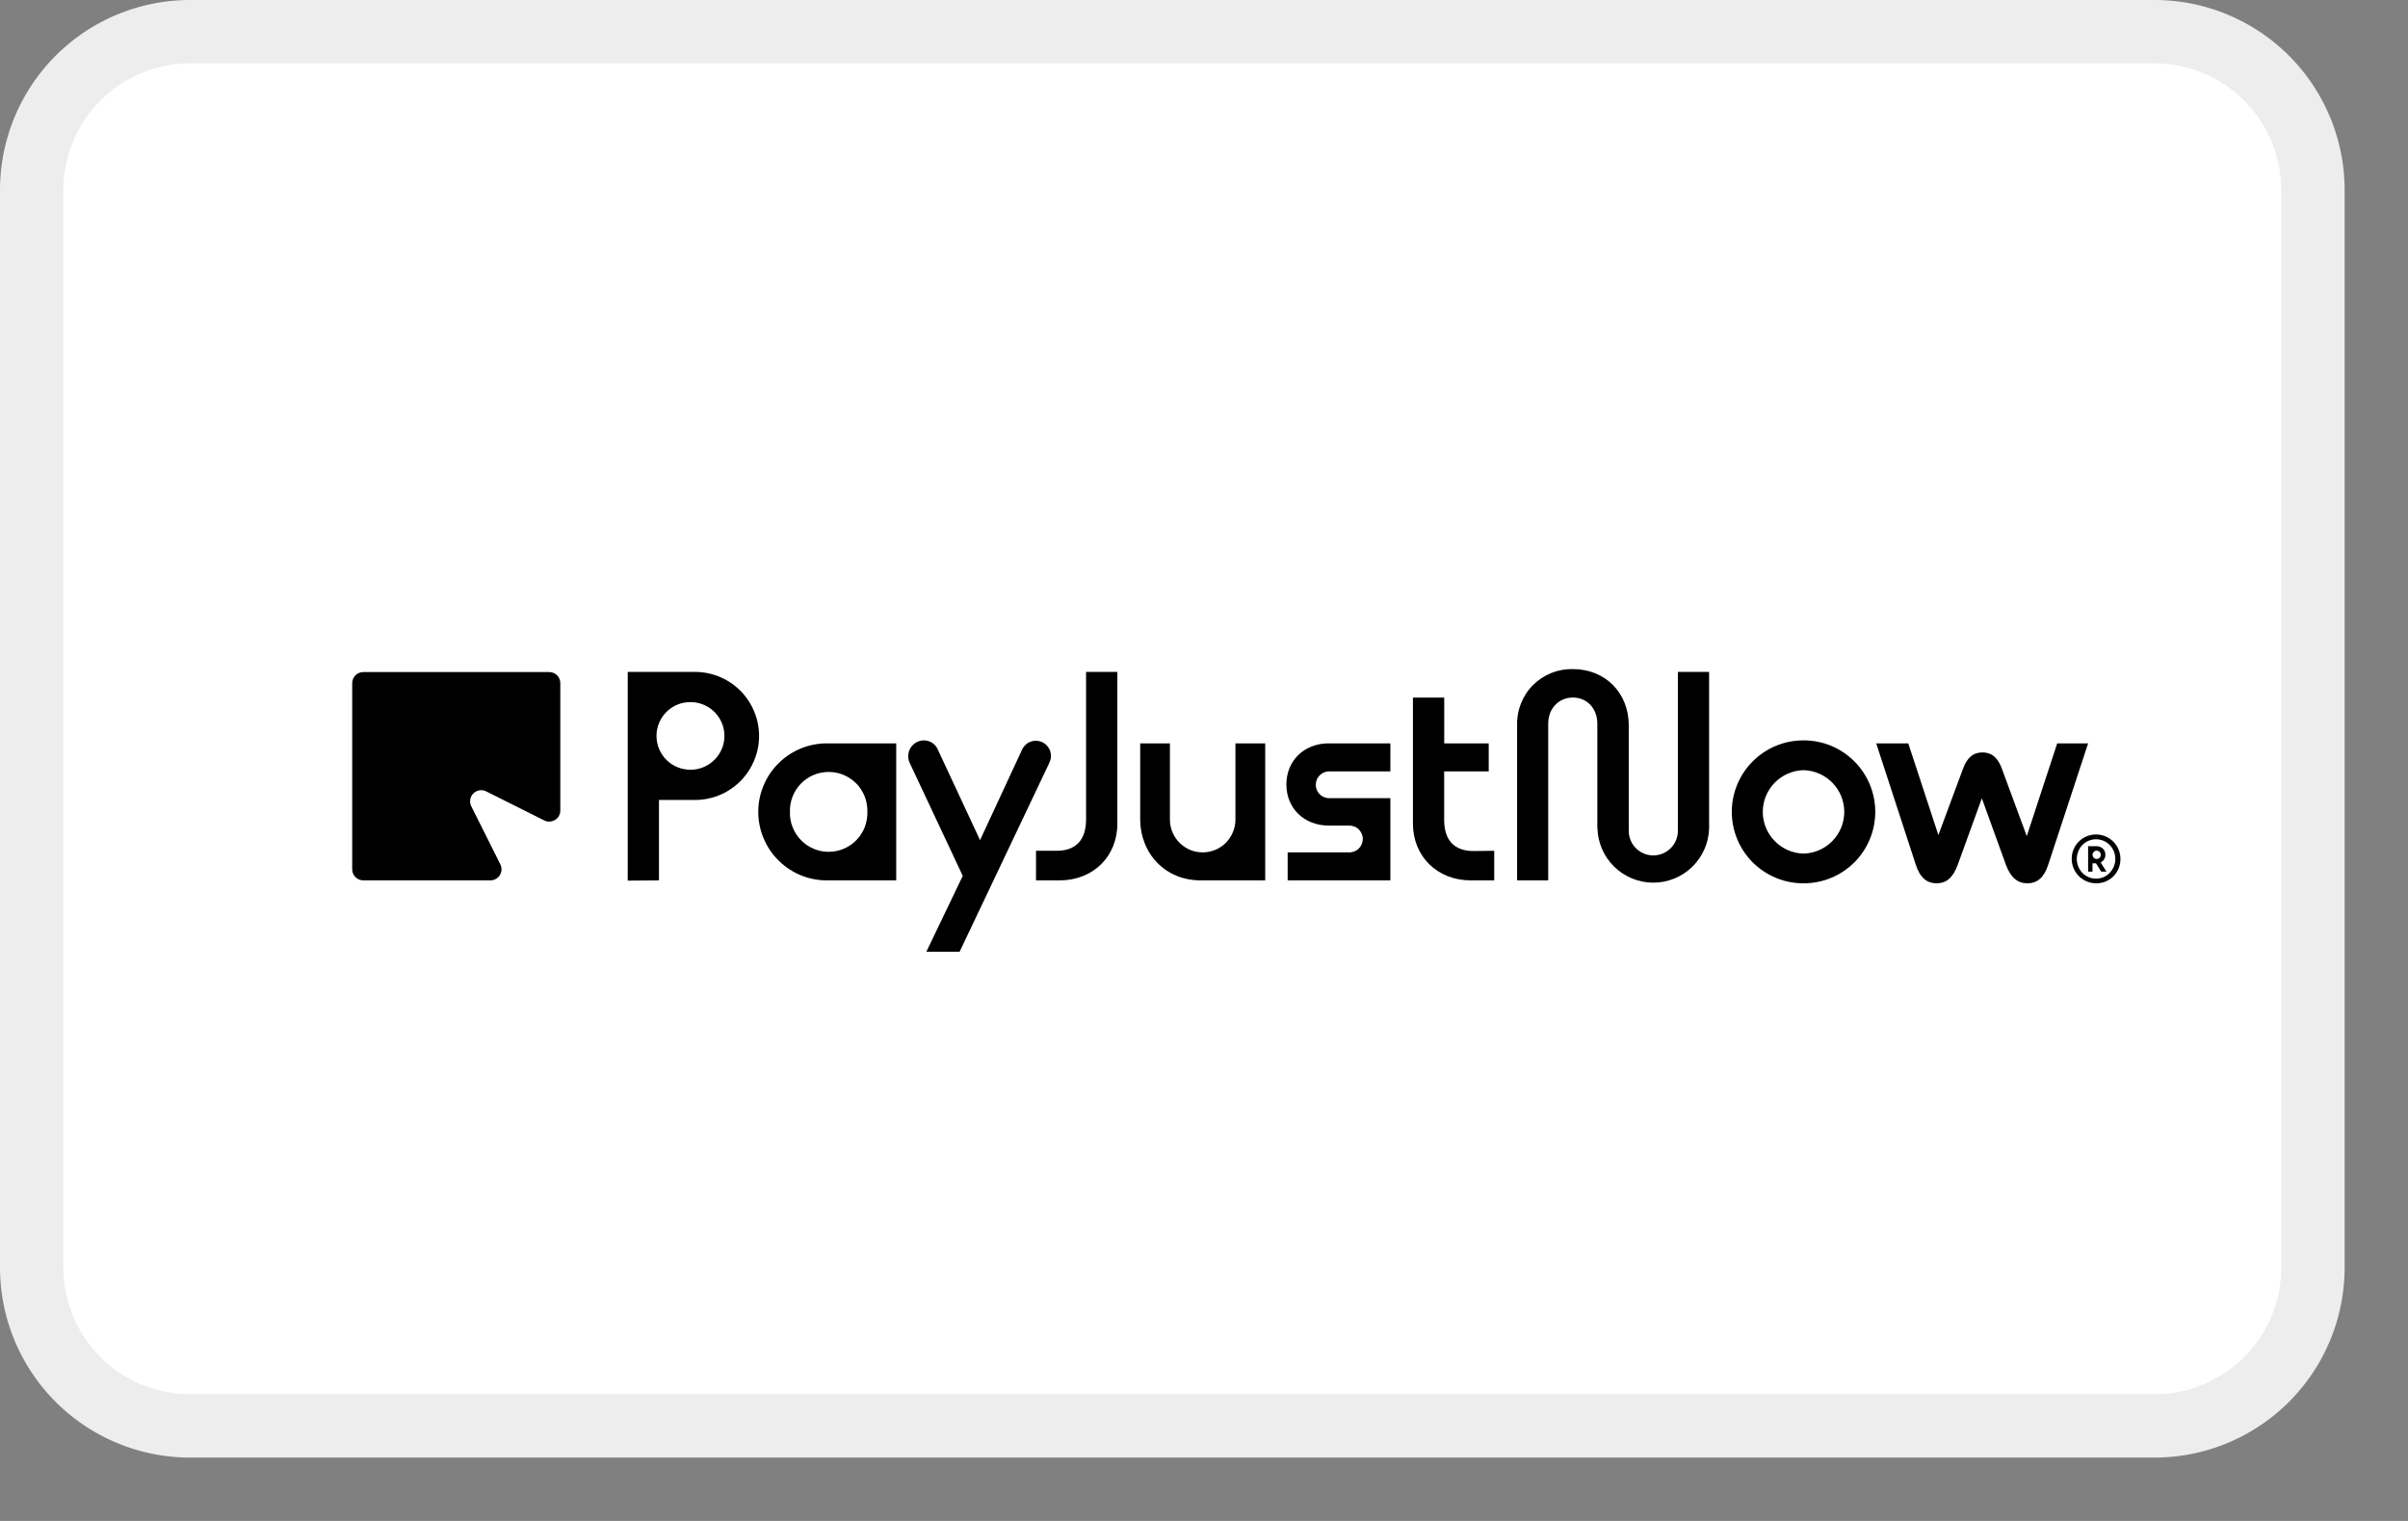 <svg width="38" height="24" viewBox="0 0 38 24" fill="none" xmlns="http://www.w3.org/2000/svg" role="img" aria-labelledby="pi-payjustnow"><rect x="0" y="0" width="38" height="24" fill="#808080" stroke="none"/><title id="pi-payjustnow">PayJustNow</title><path d="M3 0.5 H34 A2.5 2.5 0 0 1 36.5 3 V20 A2.5 2.5 0 0 1 34 22.5 H3 A2.5 2.5 0 0 1 0.5 20 V3 A2.5 2.5 0 0 1 3 0.5 Z" stroke="#EDEDED" fill="#FFFFFF"/><path d="M13.688 12.811C13.69 12.729 13.676 12.648 13.647 12.571C13.617 12.495 13.573 12.425 13.516 12.366C13.459 12.308 13.39 12.261 13.315 12.229C13.24 12.197 13.159 12.181 13.077 12.181C12.995 12.181 12.914 12.197 12.839 12.229C12.763 12.261 12.695 12.308 12.638 12.366C12.581 12.425 12.537 12.495 12.507 12.571C12.477 12.648 12.463 12.729 12.466 12.811C12.463 12.893 12.477 12.974 12.507 13.05C12.537 13.127 12.581 13.197 12.638 13.255C12.695 13.314 12.763 13.361 12.839 13.393C12.914 13.425 12.995 13.441 13.077 13.441C13.159 13.441 13.24 13.425 13.315 13.393C13.39 13.361 13.459 13.314 13.516 13.255C13.573 13.197 13.617 13.127 13.647 13.05C13.676 12.974 13.69 12.893 13.688 12.811ZM13.072 13.892C12.928 13.895 12.785 13.87 12.651 13.817C12.517 13.764 12.395 13.685 12.292 13.584C12.188 13.484 12.107 13.363 12.051 13.23C11.995 13.098 11.966 12.955 11.966 12.811C11.966 12.667 11.995 12.524 12.051 12.392C12.107 12.259 12.188 12.139 12.292 12.038C12.395 11.937 12.517 11.858 12.651 11.805C12.785 11.753 12.928 11.727 13.072 11.73H14.143V13.892H13.072Z" fill="black"/><path d="M16.558 12.04L15.143 15.019H14.618L15.193 13.821L14.359 12.045C14.344 12.015 14.335 11.983 14.333 11.95C14.331 11.916 14.335 11.883 14.346 11.851C14.357 11.82 14.374 11.791 14.396 11.766C14.418 11.741 14.445 11.721 14.476 11.707C14.505 11.693 14.538 11.684 14.571 11.683C14.605 11.682 14.638 11.688 14.669 11.7C14.7 11.713 14.728 11.731 14.751 11.755C14.774 11.779 14.792 11.807 14.804 11.838L15.466 13.257L16.129 11.829C16.142 11.8 16.161 11.774 16.185 11.752C16.208 11.73 16.236 11.713 16.266 11.703C16.296 11.692 16.328 11.687 16.36 11.689C16.392 11.691 16.423 11.699 16.452 11.713C16.481 11.728 16.506 11.747 16.527 11.772C16.548 11.796 16.564 11.824 16.574 11.855C16.583 11.885 16.587 11.917 16.584 11.949C16.581 11.981 16.572 12.012 16.556 12.04" fill="black"/><path d="M16.349 13.892V13.425H16.673C16.978 13.425 17.133 13.256 17.139 12.946V10.603H17.633V12.995C17.633 13.517 17.248 13.892 16.722 13.892L16.349 13.892Z" fill="black"/><path d="M18.946 13.892C18.396 13.892 17.993 13.478 17.993 12.919V11.73H18.462V12.933C18.462 13.001 18.476 13.068 18.502 13.131C18.528 13.194 18.566 13.251 18.614 13.299C18.662 13.347 18.719 13.385 18.781 13.411C18.844 13.437 18.911 13.45 18.979 13.45C19.047 13.45 19.114 13.437 19.177 13.411C19.239 13.385 19.297 13.347 19.345 13.299C19.392 13.251 19.43 13.194 19.456 13.131C19.483 13.068 19.496 13.001 19.496 12.933V11.73H19.966V13.892H18.946Z" fill="black"/><path d="M20.32 13.892V13.45H21.283C21.312 13.452 21.34 13.447 21.367 13.437C21.394 13.427 21.419 13.412 21.44 13.392C21.46 13.373 21.477 13.349 21.488 13.322C21.5 13.296 21.506 13.267 21.506 13.239C21.506 13.21 21.5 13.181 21.488 13.155C21.477 13.129 21.46 13.105 21.44 13.085C21.419 13.065 21.394 13.05 21.367 13.04C21.34 13.03 21.312 13.026 21.283 13.027H20.967C20.582 13.027 20.3 12.755 20.3 12.379C20.3 12.002 20.582 11.73 20.967 11.73H21.941V12.172H20.987C20.958 12.171 20.929 12.175 20.902 12.185C20.875 12.195 20.851 12.21 20.83 12.23C20.809 12.25 20.792 12.274 20.781 12.3C20.77 12.326 20.764 12.355 20.764 12.384C20.764 12.412 20.77 12.441 20.781 12.467C20.792 12.493 20.809 12.517 20.83 12.537C20.851 12.557 20.875 12.572 20.902 12.582C20.929 12.592 20.958 12.597 20.987 12.595H21.941V13.892H20.32Z" fill="black"/><path d="M23.256 13.429C22.95 13.429 22.795 13.26 22.79 12.95V12.172H23.493V11.73H22.791V11.008H22.297V12.994C22.297 13.515 22.683 13.892 23.209 13.892H23.58V13.425L23.256 13.429Z" fill="black"/><path d="M10.916 12.146C11.054 12.141 11.185 12.083 11.281 11.983C11.378 11.884 11.432 11.751 11.432 11.612C11.432 11.474 11.378 11.341 11.281 11.241C11.185 11.142 11.054 11.084 10.916 11.079H10.911C10.839 11.077 10.768 11.089 10.701 11.114C10.634 11.14 10.574 11.179 10.522 11.229C10.471 11.279 10.43 11.338 10.402 11.404C10.374 11.47 10.36 11.541 10.36 11.612C10.36 11.684 10.374 11.755 10.402 11.821C10.43 11.887 10.471 11.946 10.522 11.996C10.574 12.046 10.634 12.085 10.701 12.11C10.768 12.136 10.839 12.148 10.911 12.146H10.916ZM9.906 13.896V10.603H10.944C11.079 10.6 11.213 10.623 11.338 10.673C11.463 10.722 11.578 10.796 11.674 10.89C11.77 10.984 11.847 11.097 11.899 11.221C11.952 11.345 11.979 11.478 11.979 11.613C11.979 11.748 11.952 11.881 11.899 12.005C11.847 12.129 11.77 12.242 11.674 12.336C11.578 12.43 11.463 12.504 11.338 12.553C11.213 12.602 11.079 12.626 10.944 12.623H10.399V13.892L9.906 13.896Z" fill="black"/><path d="M25.207 13.069V11.42C25.207 11.176 25.042 11.007 24.822 11.007C24.601 11.007 24.432 11.176 24.432 11.42V13.892H23.941V11.446C23.937 11.329 23.958 11.212 24.001 11.103C24.044 10.994 24.108 10.894 24.191 10.811C24.274 10.728 24.373 10.663 24.482 10.619C24.59 10.576 24.707 10.555 24.824 10.558C25.327 10.558 25.703 10.929 25.703 11.446V13.095C25.701 13.148 25.709 13.2 25.728 13.248C25.746 13.297 25.774 13.342 25.811 13.379C25.847 13.417 25.89 13.447 25.938 13.467C25.986 13.488 26.038 13.498 26.09 13.498C26.142 13.498 26.194 13.488 26.242 13.467C26.29 13.447 26.333 13.417 26.37 13.379C26.406 13.342 26.434 13.297 26.453 13.248C26.471 13.2 26.48 13.148 26.478 13.095V10.603H26.971V13.069C26.965 13.299 26.87 13.517 26.705 13.678C26.541 13.838 26.32 13.928 26.09 13.928C25.86 13.928 25.64 13.838 25.475 13.678C25.31 13.517 25.215 13.299 25.209 13.069" fill="black"/><path d="M28.466 13.469C28.637 13.464 28.799 13.392 28.918 13.269C29.037 13.147 29.104 12.982 29.104 12.811C29.104 12.64 29.037 12.476 28.918 12.353C28.799 12.23 28.637 12.159 28.466 12.153H28.456C28.285 12.159 28.123 12.23 28.004 12.353C27.885 12.476 27.818 12.64 27.818 12.811C27.818 12.982 27.885 13.147 28.004 13.269C28.123 13.392 28.285 13.464 28.456 13.469H28.466ZM28.456 13.938C28.157 13.938 27.871 13.819 27.659 13.608C27.448 13.397 27.329 13.11 27.329 12.811C27.329 12.512 27.448 12.225 27.659 12.014C27.871 11.802 28.157 11.683 28.456 11.683H28.466C28.765 11.683 29.051 11.802 29.263 12.014C29.474 12.225 29.593 12.512 29.593 12.811C29.593 13.11 29.474 13.397 29.263 13.608C29.051 13.819 28.765 13.938 28.466 13.938H28.456Z" fill="black"/><path d="M7.436 12.72L7.895 13.637C7.908 13.664 7.915 13.694 7.914 13.724C7.913 13.754 7.904 13.783 7.888 13.809C7.872 13.835 7.849 13.856 7.823 13.87C7.797 13.885 7.767 13.892 7.737 13.892H5.733C5.686 13.892 5.642 13.873 5.609 13.84C5.576 13.808 5.558 13.763 5.558 13.717V10.78C5.558 10.733 5.576 10.689 5.609 10.656C5.642 10.623 5.686 10.605 5.733 10.605H8.667C8.714 10.605 8.758 10.623 8.791 10.656C8.824 10.689 8.842 10.733 8.842 10.78V12.787C8.843 12.818 8.835 12.848 8.821 12.874C8.806 12.9 8.785 12.923 8.759 12.938C8.733 12.954 8.704 12.963 8.674 12.964C8.644 12.966 8.614 12.959 8.587 12.945L7.671 12.487C7.639 12.471 7.602 12.465 7.566 12.471C7.53 12.477 7.496 12.494 7.47 12.52C7.444 12.545 7.427 12.579 7.421 12.614C7.415 12.65 7.42 12.688 7.436 12.72Z" fill="black"/><path d="M32.464 11.73H32.952L32.323 13.643C32.257 13.849 32.148 13.938 31.994 13.938C31.84 13.938 31.731 13.849 31.655 13.647L31.275 12.597L30.894 13.647C30.82 13.848 30.716 13.938 30.561 13.938C30.407 13.938 30.298 13.849 30.232 13.643L29.608 11.73H30.114L30.589 13.177L30.979 12.127C31.045 11.949 31.143 11.873 31.285 11.873C31.426 11.873 31.524 11.949 31.59 12.127L31.984 13.194L32.464 11.73Z" fill="black"/><path d="M33.087 13.554C33.095 13.554 33.104 13.552 33.112 13.549C33.12 13.546 33.127 13.541 33.133 13.535C33.139 13.529 33.144 13.522 33.147 13.514C33.15 13.506 33.152 13.498 33.152 13.489C33.152 13.48 33.151 13.472 33.147 13.464C33.144 13.456 33.139 13.449 33.133 13.443C33.127 13.436 33.12 13.431 33.112 13.428C33.104 13.424 33.095 13.423 33.087 13.423C33.078 13.422 33.069 13.424 33.061 13.427C33.053 13.431 33.046 13.436 33.041 13.443C33.034 13.449 33.029 13.456 33.026 13.464C33.023 13.472 33.021 13.48 33.021 13.489C33.022 13.506 33.029 13.523 33.041 13.535C33.053 13.547 33.069 13.554 33.087 13.554ZM32.952 13.754V13.353H33.08C33.119 13.351 33.156 13.365 33.185 13.391C33.198 13.403 33.208 13.418 33.215 13.435C33.222 13.452 33.225 13.47 33.224 13.488C33.225 13.513 33.218 13.538 33.205 13.559C33.191 13.581 33.172 13.598 33.15 13.609L33.241 13.754H33.159L33.076 13.623H33.021V13.754H32.952ZM33.077 13.865C33.131 13.865 33.184 13.851 33.231 13.823C33.3 13.78 33.35 13.712 33.371 13.633C33.392 13.554 33.381 13.47 33.341 13.398C33.315 13.351 33.277 13.312 33.231 13.285C33.184 13.258 33.131 13.243 33.077 13.243C33.023 13.243 32.97 13.258 32.923 13.285C32.877 13.312 32.839 13.351 32.814 13.398C32.787 13.446 32.773 13.5 32.773 13.554C32.773 13.609 32.787 13.662 32.814 13.71C32.84 13.757 32.878 13.796 32.924 13.823C32.97 13.851 33.023 13.865 33.077 13.865ZM33.077 13.938C33.009 13.938 32.943 13.92 32.885 13.886C32.826 13.852 32.778 13.803 32.744 13.745C32.711 13.687 32.693 13.62 32.693 13.553C32.692 13.485 32.71 13.419 32.743 13.36C32.785 13.287 32.851 13.229 32.929 13.197C33.008 13.164 33.095 13.159 33.177 13.181C33.259 13.203 33.331 13.251 33.383 13.319C33.434 13.386 33.462 13.469 33.462 13.554C33.462 13.605 33.453 13.655 33.434 13.702C33.415 13.749 33.387 13.792 33.351 13.828C33.315 13.864 33.272 13.892 33.225 13.911C33.178 13.93 33.127 13.939 33.077 13.938Z" fill="black"/></svg>
